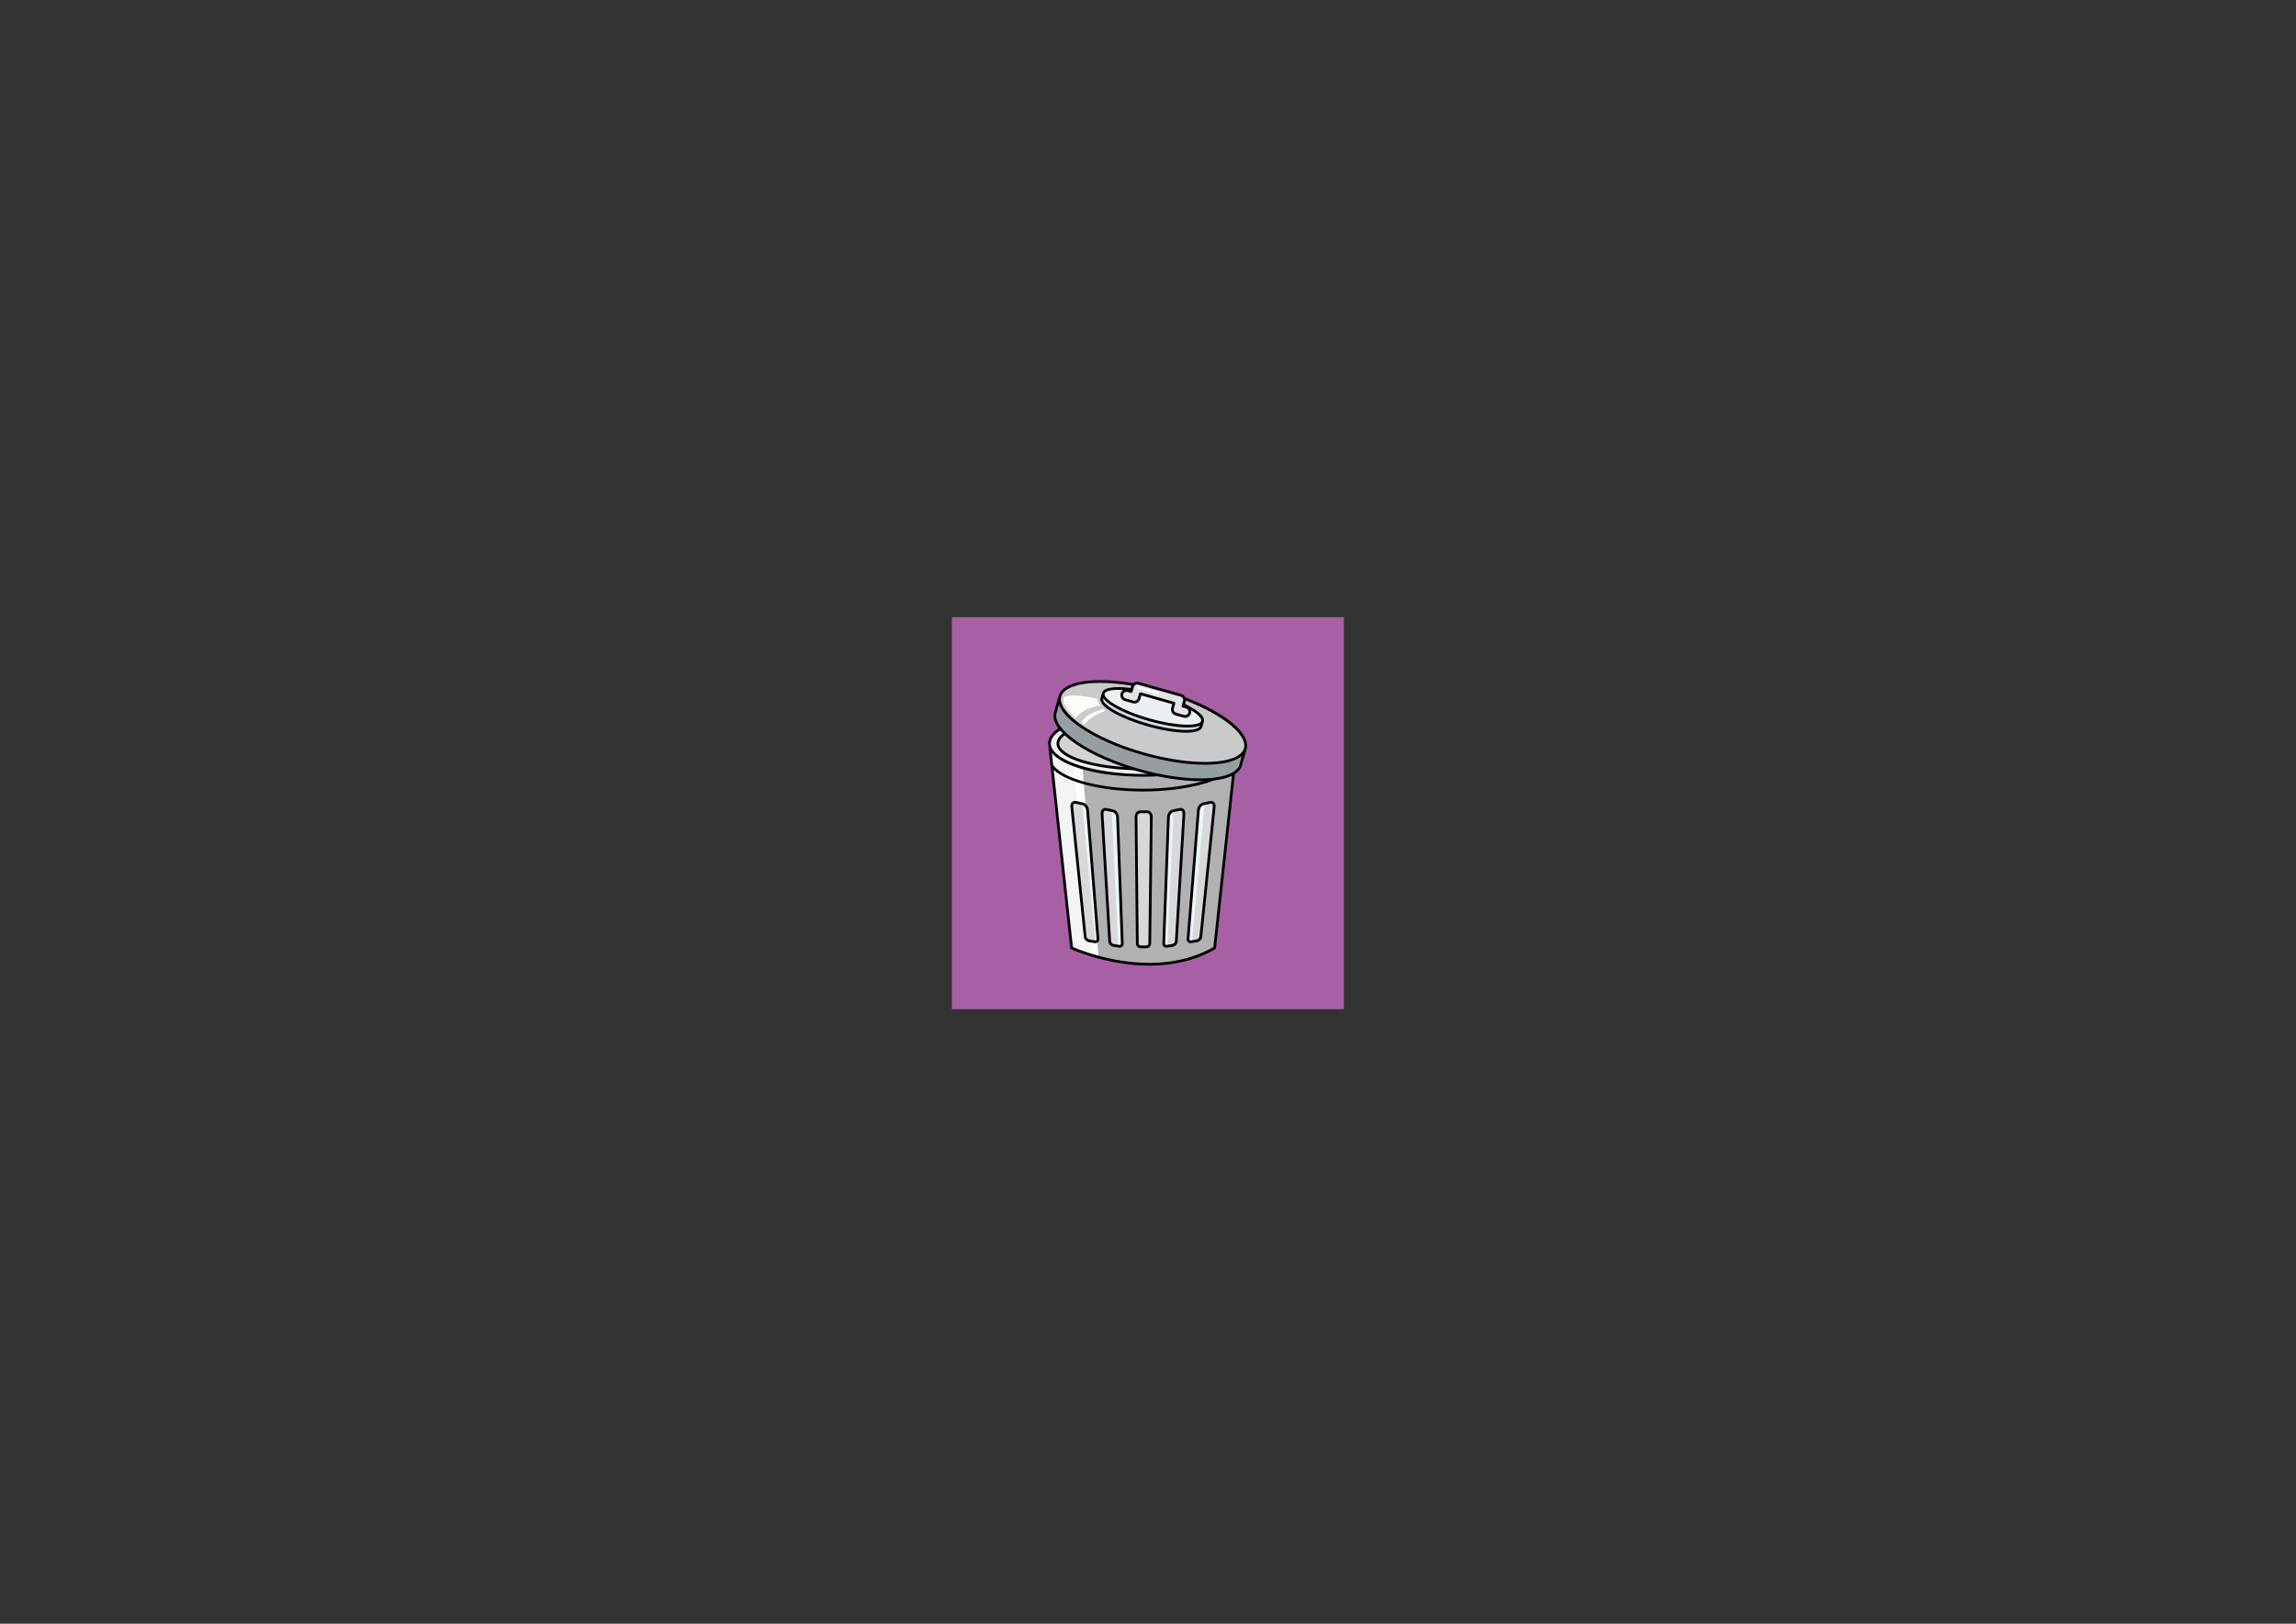 <?xml version="1.0" encoding="utf-8"?>
<!-- Generator: Adobe Illustrator 17.0.1, SVG Export Plug-In . SVG Version: 6.00 Build 0)  -->
<!DOCTYPE svg PUBLIC "-//W3C//DTD SVG 1.1//EN" "http://www.w3.org/Graphics/SVG/1.1/DTD/svg11.dtd">
<svg version="1.1" id="レイヤー_1" xmlns="http://www.w3.org/2000/svg" xmlns:xlink="http://www.w3.org/1999/xlink" x="0px"
	 y="0px" width="841.89px" height="595.28px" viewBox="0 0 841.89 595.28" enable-background="new 0 0 841.89 595.28"
	 xml:space="preserve">
<rect x="0" y="0" width="841.89" height="595.28" fill="#333333" stroke="none"/>
<rect x="350.035" y="227.246" fill="#A660A3" stroke="#A660A3" stroke-width="2" stroke-miterlimit="10" width="141.732" height="141.732"/>
<g>
	<g>
		<path fill="#CFDBE1" d="M452.438,276.043c-0.174-0.077-0.377-0.031-0.503,0.112c-4.392,5.016-17.668,8.386-33.036,8.386
			c-15.367,0-28.644-3.37-33.037-8.385c-0.125-0.143-0.328-0.189-0.502-0.112c-0.174,0.076-0.279,0.256-0.258,0.446l7.684,70.839
			c0.017,0.155,0.116,0.289,0.259,0.352c2.234,0.975,14.089,5.833,28.135,5.833c8.883,0,16.827-1.956,23.611-5.816
			c0.122-0.069,0.202-0.192,0.217-0.332l7.688-70.876C452.717,276.299,452.613,276.119,452.438,276.043z"/>
		<g>
			<path fill="#F4F4F4" d="M385.862,276.155c-0.125-0.143-0.328-0.189-0.502-0.112c-0.174,0.076-0.279,0.256-0.258,0.446
				l7.684,70.839c0.017,0.155,0.116,0.289,0.259,0.352c0.944,0.412,3.612,1.518,7.433,2.658l-7.104-69.624
				C389.989,279.44,387.388,277.897,385.862,276.155z"/>
			<path fill="#FDFDFB" d="M393.374,280.713l7.104,69.624c0.751,0.225,1.551,0.449,2.387,0.67l-5.883-69.125
				C395.702,281.523,394.493,281.134,393.374,280.713z"/>
			<path fill="#B1B1B2" d="M452.438,276.043c-0.174-0.077-0.377-0.031-0.503,0.112c-4.392,5.016-17.668,8.386-33.036,8.386
				c-8.265,0-15.919-0.977-21.917-2.658l5.883,69.125c4.973,1.319,11.372,2.506,18.314,2.506c8.883,0,16.827-1.956,23.611-5.816
				c0.122-0.069,0.202-0.192,0.217-0.332l7.688-70.876C452.717,276.299,452.613,276.119,452.438,276.043z"/>
			<path fill="#EBF0F3" d="M418.899,261.239c-18.827,0-34.17,5.152-34.2,11.535l0.085,0.762
				c1.218,6.008,16.203,10.714,34.115,10.714c17.916,0,32.901-4.707,34.122-10.756l0.081-0.768
				C453.072,266.392,437.728,261.239,418.899,261.239z"/>
		</g>
		<g>
			<path fill="#E8F5FA" d="M420.731,297.612h-2.446c-0.345,0-0.667,0.14-0.929,0.405c-0.327,0.33-0.512,0.813-0.507,1.324
				l0.475,46.428c0.006,0.598,0.523,1.083,1.153,1.083h1.964c0.63,0,1.148-0.486,1.155-1.083l0.568-46.428
				c0.006-0.511-0.177-0.993-0.504-1.324C421.397,297.752,421.076,297.612,420.731,297.612z"/>
			<path fill="#E8F5FA" d="M432.783,296.739l-2.478,0.521c-0.829,0.175-1.533,1.108-1.57,2.08l-1.736,46.431
				c-0.012,0.311,0.113,0.509,0.221,0.619c0.16,0.166,0.393,0.257,0.656,0.257c0.065,0,0.134-0.005,0.203-0.018l1.984-0.335
				c0.655-0.11,1.219-0.704,1.255-1.321l2.803-46.833c0.027-0.455-0.095-0.851-0.343-1.114
				C433.529,296.76,433.172,296.657,432.783,296.739z"/>
			<path fill="#E8F5FA" d="M444.924,294.437c-0.239-0.264-0.584-0.368-0.984-0.284l-2.525,0.531
				c-0.835,0.176-1.608,1.152-1.688,2.131l-3.812,47.289c-0.02,0.248,0.05,0.472,0.197,0.631c0.152,0.165,0.381,0.255,0.645,0.255
				c0.065,0,0.133-0.006,0.204-0.018l2.016-0.341c0.669-0.113,1.267-0.72,1.332-1.352l4.917-47.7
				C445.273,295.113,445.166,294.707,444.924,294.437z"/>
			<path fill="#E8F5FA" d="M408.206,297.26l-2.477-0.521c-0.392-0.083-0.746,0.022-0.995,0.286c-0.249,0.264-0.371,0.66-0.344,1.115
				l2.803,46.833c0.037,0.618,0.6,1.211,1.255,1.321l1.985,0.335c0.071,0.013,0.139,0.018,0.205,0.018
				c0.262,0,0.494-0.092,0.654-0.257c0.107-0.111,0.232-0.31,0.22-0.619l-1.736-46.432
				C409.74,298.367,409.036,297.434,408.206,297.26z"/>
			<path fill="#E8F5FA" d="M397.098,294.685l-2.525-0.531c-0.398-0.082-0.745,0.02-0.983,0.284
				c-0.242,0.269-0.349,0.675-0.301,1.143l4.916,47.7c0.065,0.631,0.662,1.238,1.332,1.352l2.015,0.341
				c0.072,0.012,0.141,0.018,0.208,0.018c0.261,0,0.489-0.091,0.64-0.255c0.149-0.162,0.218-0.38,0.197-0.632l-3.812-47.288
				C398.706,295.836,397.933,294.861,397.098,294.685z"/>
		</g>
		<g>
			<path fill="#D8D8D9" d="M420.731,297.612h-2.446c-0.345,0-0.667,0.14-0.929,0.405c-0.327,0.33-0.512,0.813-0.507,1.324
				l0.475,46.428c0.006,0.598,0.523,1.083,1.153,1.083h1.964c0.63,0,1.148-0.486,1.155-1.083l0.568-46.428
				c0.006-0.511-0.177-0.993-0.504-1.324C421.397,297.752,421.076,297.612,420.731,297.612z"/>
			<path fill="#E8F5FA" d="M430.305,297.26c-0.829,0.175-1.533,1.108-1.57,2.08l-1.736,46.431c-0.012,0.311,0.113,0.509,0.221,0.619
				c0.16,0.166,0.393,0.257,0.656,0.257c0.065,0,0.134-0.005,0.203-0.018l0.012-0.002l2.256-49.377L430.305,297.26z"/>
			<path fill="#D8D8D9" d="M433.778,297.026c-0.249-0.265-0.606-0.369-0.995-0.287l-2.436,0.512l-2.256,49.377l1.972-0.333
				c0.655-0.11,1.219-0.704,1.255-1.321l2.803-46.833C434.148,297.685,434.026,297.289,433.778,297.026z"/>
			<path fill="#E8F5FA" d="M441.414,294.685c-0.835,0.176-1.608,1.152-1.688,2.131l-3.812,47.289
				c-0.02,0.248,0.05,0.472,0.197,0.631c0.152,0.165,0.381,0.255,0.645,0.255c0.065,0,0.133-0.006,0.204-0.018l0.166-0.028
				l4.533-50.313L441.414,294.685z"/>
			<path fill="#D8D8D9" d="M444.924,294.437c-0.239-0.264-0.584-0.368-0.984-0.284l-2.279,0.479l-4.533,50.313l1.85-0.313
				c0.669-0.113,1.267-0.72,1.332-1.352l4.917-47.7C445.273,295.113,445.166,294.707,444.924,294.437z"/>
			<path fill="#D8D8D9" d="M405.729,296.739c-0.392-0.083-0.746,0.022-0.995,0.286c-0.249,0.264-0.371,0.66-0.344,1.115
				l2.803,46.833c0.037,0.618,0.6,1.211,1.255,1.321l1.574,0.266l-2.323-49.407L405.729,296.739z"/>
			<path fill="#E8F5FA" d="M409.777,299.339c-0.037-0.972-0.741-1.905-1.571-2.079l-0.506-0.106l2.323,49.407l0.411,0.069
				c0.071,0.013,0.139,0.018,0.205,0.018c0.262,0,0.494-0.092,0.654-0.257c0.107-0.111,0.232-0.31,0.22-0.619L409.777,299.339z"/>
			<path fill="#D8D8D9" d="M394.572,294.153c-0.398-0.082-0.745,0.02-0.983,0.284c-0.242,0.269-0.349,0.675-0.301,1.143l4.916,47.7
				c0.065,0.631,0.662,1.238,1.332,1.352l2.015,0.341c0.01,0.001,0.018,0.001,0.028,0.002l-4.706-50.338L394.572,294.153z"/>
			<path fill="#E8F5FA" d="M398.785,296.816c-0.079-0.979-0.852-1.955-1.688-2.131l-0.224-0.047l4.706,50.338
				c0.062,0.009,0.122,0.016,0.18,0.016c0.261,0,0.489-0.091,0.64-0.255c0.149-0.162,0.218-0.38,0.197-0.632L398.785,296.816z"/>
		</g>
		<ellipse fill="#D3D3D4" cx="419.214" cy="272.445" rx="31.543" ry="9.289"/>
		<path d="M419.159,282.428c17.805,0,31.752-4.317,31.752-9.829c0-5.511-13.947-9.828-31.752-9.828
			c-17.805,0-31.753,4.317-31.753,9.828C387.407,278.111,401.354,282.428,419.159,282.428z M419.159,263.771
			c18.396,0,30.752,4.565,30.752,8.828c0,4.264-12.357,8.829-30.752,8.829c-18.396,0-30.753-4.565-30.753-8.829
			C388.407,268.336,400.764,263.771,419.159,263.771z"/>
		<path d="M419.159,260.449c-19.542,0-34.849,5.337-34.849,12.151c0,0.016,0.003,0.032,0.003,0.049c0,0.002-0.001,0.004,0,0.005
			l0.002,0.022c0.004,0.258,0.035,0.512,0.083,0.766l8.043,74.142c0.019,0.174,0.127,0.325,0.286,0.399
			c0.195,0.091,13.176,6.024,28.725,6.024c7.844,0,16.343-1.511,24.18-6.045c0.138-0.08,0.229-0.22,0.247-0.379l8.043-74.147
			c0.046-0.247,0.076-0.496,0.081-0.748l0.004-0.035c0-0.003-0.001-0.005-0.001-0.008c0-0.015,0.003-0.03,0.003-0.046
			C454.008,265.786,438.701,260.449,419.159,260.449z M419.159,261.449c18.334,0,33.825,5.099,33.848,11.138l-0.078,0.718
			c-1.149,5.731-16.141,10.445-33.77,10.445c-17.625,0-32.615-4.713-33.77-10.442l-0.079-0.725
			C385.338,266.546,400.827,261.449,419.159,261.449z M444.911,347.223c-21.725,12.389-48.607,1.237-51.507-0.033l-7.05-64.996
			c4.864,4.739,17.981,7.975,32.806,7.975c14.612,0,27.77-3.248,32.808-7.994L444.911,347.223z M452.137,280.607
			c-0.064,0.03-0.124,0.071-0.173,0.128c-4.107,4.886-17.903,8.433-32.805,8.433c-15.458,0-28.958-3.491-32.829-8.489
			c-0.043-0.056-0.097-0.1-0.155-0.132l-0.489-4.504c4.164,5.084,17.377,8.706,33.473,8.706c16.096,0,29.31-3.623,33.473-8.707
			L452.137,280.607z"/>
		<path d="M420.585,297.112h-2.446c-0.514,0-1.007,0.212-1.388,0.596c-0.447,0.452-0.7,1.103-0.693,1.785l0.475,46.428
			c0.009,0.949,0.816,1.721,1.798,1.721h1.964c0.982,0,1.789-0.772,1.8-1.72l0.568-46.429c0.008-0.682-0.243-1.332-0.69-1.785
			C421.593,297.324,421.1,297.112,420.585,297.112z M421.095,345.911c-0.005,0.404-0.364,0.732-0.8,0.732h-1.964
			c-0.436,0-0.794-0.328-0.798-0.731l-0.475-46.429c-0.004-0.417,0.143-0.807,0.404-1.071c0.135-0.137,0.363-0.3,0.677-0.3h2.446
			c0.314,0,0.541,0.163,0.677,0.3c0.26,0.264,0.406,0.654,0.401,1.07L421.095,345.911z"/>
		<path d="M432.505,296.253l-2.477,0.521c-1.119,0.236-2.033,1.416-2.083,2.686l-1.736,46.432c-0.016,0.419,0.127,0.807,0.401,1.091
			c0.282,0.292,0.679,0.454,1.118,0.454c0.102,0,0.207-0.009,0.313-0.027l1.983-0.335c0.95-0.161,1.737-1.003,1.792-1.919
			l2.803-46.832c0.038-0.634-0.146-1.201-0.518-1.596C433.702,296.303,433.113,296.126,432.505,296.253z M430.819,345.097
			c-0.027,0.455-0.467,0.909-0.961,0.992l-1.984,0.335c-0.223,0.039-0.425-0.012-0.544-0.135c-0.085-0.089-0.127-0.213-0.122-0.36
			l1.736-46.431c0.031-0.805,0.622-1.605,1.29-1.746l2.477-0.521c0.063-0.013,0.125-0.02,0.185-0.02
			c0.191,0,0.352,0.068,0.479,0.202c0.181,0.192,0.269,0.494,0.248,0.85L430.819,345.097z"/>
		<path d="M445.257,294.151c-0.39-0.433-0.982-0.613-1.596-0.483l-2.525,0.531c-1.128,0.238-2.093,1.428-2.197,2.71l-3.812,47.289
			c-0.035,0.43,0.095,0.828,0.366,1.121c0.276,0.299,0.672,0.463,1.115,0.463c0.102,0,0.207-0.009,0.315-0.027l2.015-0.341
			c0.953-0.161,1.772-1.005,1.867-1.922l4.917-47.7C445.788,295.139,445.623,294.557,445.257,294.151z M444.726,295.689l-4.916,47.7
			c-0.048,0.467-0.533,0.952-1.039,1.038l-2.015,0.341c-0.225,0.038-0.419-0.01-0.529-0.128c-0.101-0.109-0.112-0.257-0.103-0.362
			l3.811-47.288c0.068-0.836,0.712-1.666,1.406-1.813l2.525-0.531c0.065-0.014,0.129-0.021,0.189-0.021
			c0.187,0,0.341,0.066,0.458,0.195C444.686,295.011,444.764,295.328,444.726,295.689z"/>
		<path d="M408.193,296.773l-2.477-0.521c-0.605-0.128-1.196,0.05-1.597,0.475c-0.372,0.395-0.556,0.961-0.518,1.596l2.803,46.832
			c0.054,0.915,0.842,1.758,1.792,1.919l1.983,0.335c0.107,0.018,0.212,0.027,0.314,0.027c0.439,0,0.836-0.162,1.118-0.455
			c0.274-0.285,0.416-0.672,0.401-1.091l-1.736-46.432C410.229,298.19,409.314,297.01,408.193,296.773z M410.892,346.289
			c-0.092,0.096-0.233,0.148-0.398,0.148c-0.047,0-0.096-0.004-0.147-0.013l-1.983-0.335c-0.493-0.083-0.933-0.538-0.96-0.992
			l-2.803-46.833c-0.021-0.356,0.067-0.658,0.248-0.851c0.126-0.134,0.287-0.202,0.478-0.202c0.059,0,0.122,0.007,0.185,0.02
			l2.476,0.521c0.669,0.141,1.259,0.94,1.29,1.745l1.736,46.432C411.019,346.076,410.977,346.201,410.892,346.289z"/>
		<path d="M397.086,294.199l-2.525-0.531c-0.614-0.13-1.206,0.051-1.596,0.483c-0.366,0.406-0.531,0.989-0.464,1.641l4.916,47.7
			c0.094,0.917,0.914,1.761,1.866,1.922l2.015,0.341c0.108,0.018,0.214,0.027,0.315,0.027c0.444,0,0.84-0.165,1.115-0.463
			c0.27-0.293,0.4-0.691,0.365-1.121l-3.812-47.289C399.179,295.627,398.214,294.436,397.086,294.199z M401.994,344.64
			c-0.109,0.119-0.306,0.167-0.529,0.128l-2.015-0.341c-0.505-0.085-0.99-0.57-1.038-1.038l-4.916-47.7
			c-0.037-0.362,0.04-0.678,0.211-0.869c0.117-0.13,0.271-0.195,0.458-0.195c0.06,0,0.124,0.007,0.19,0.021l2.525,0.531
			c0.695,0.146,1.339,0.976,1.406,1.812l3.812,47.289C402.107,344.383,402.095,344.53,401.994,344.64z"/>
	</g>
	<g>
		<g>
			<path fill="#C9CACA" d="M440.923,259.046l-0.12-0.058c-0.309-0.147-0.623-0.293-0.939-0.438l-0.265-0.124
				c-0.281-0.127-0.565-0.254-0.851-0.38l-0.378-0.168c-0.249-0.109-0.501-0.217-0.791-0.339l-0.468-0.199
				c-0.233-0.098-0.471-0.194-0.76-0.311l-1.199-0.478c-0.125-0.049-0.263-0.037-0.378,0.029c-0.114,0.067-0.192,0.183-0.211,0.314
				c0,0.001-0.008,0.059-0.008,0.061c-0.009,0.059-0.015,0.118-0.031,0.177l-0.221,0.779c-0.057,0.203,0.039,0.418,0.228,0.51
				l1.81,0.944l0.212-0.381l-0.151,0.415l0.584,0.336c0.003,0.003,0.006,0.004,0.008,0.006c2.342,1.387,3.775,2.706,4.151,3.828
				c0.02,0.061,0.038,0.121,0.059,0.229c0.009,0.048,0.02,0.097,0.025,0.162l0.005,0.09c0.001,0.025,0.004,0.052,0.003,0.081
				c0,0.026-0.003,0.052-0.01,0.109l-0.004,0.072c-0.009,0.061-0.022,0.122-0.039,0.182l-0.541,1.914
				c-0.493,1.742-4.423,2.296-10.515,1.484c-2.876-0.384-6.041-1.052-9.153-1.931c-4.869-1.376-9.313-3.15-12.514-4.995
				c-3.253-1.876-4.843-3.624-4.476-4.92l0.541-1.915c0.479-1.697,4.25-2.276,10.084-1.552c0.213,0.027,0.415-0.107,0.473-0.313
				l0.171-0.596c0.005-0.01,0.031-0.073,0.035-0.085c0.042-0.121,0.03-0.255-0.036-0.366c-0.066-0.111-0.177-0.187-0.305-0.207
				c-0.302-0.05-0.603-0.099-0.925-0.148c-0.373-0.057-0.742-0.109-1.109-0.161l-0.343-0.048l-0.689-0.088l-3.372-0.351
				c-0.246-0.02-0.491-0.04-0.734-0.057l-0.248-0.015c-0.31-0.021-0.62-0.042-0.924-0.057l-0.115-0.005
				c-8.616-0.439-14.784,0.963-16.92,3.847c-0.018,0.024-0.035,0.049-0.061,0.091c-0.079,0.113-0.157,0.226-0.224,0.343
				c-0.031,0.055-0.058,0.11-0.085,0.167l-0.061,0.121c-0.029,0.055-0.057,0.11-0.081,0.166c-0.066,0.156-0.123,0.315-0.168,0.477
				c-1.775,6.279,11.964,15.679,30.625,20.955c4.612,1.304,9.157,2.26,13.51,2.84c4.166,0.556,8.011,0.749,11.428,0.572
				c6.866-0.354,11.286-2.26,12.127-5.232c0.011-0.037,0.018-0.076,0.025-0.115l0.012-0.058c0.028-0.113,0.055-0.227,0.072-0.343
				C457.298,269.692,451.256,263.996,440.923,259.046z"/>
			<path fill="#EBF0F3" d="M434.141,262.756l-2.933-0.829c-0.484-0.137-0.887-0.455-1.133-0.896
				c-0.246-0.441-0.307-0.95-0.169-1.434l0.354-1.257c0.065-0.231-0.069-0.472-0.3-0.537l-11.173-3.158
				c-0.232-0.065-0.472,0.069-0.537,0.3l-0.356,1.257c-0.278,0.983-1.314,1.586-2.328,1.303l-2.932-0.829
				c-0.484-0.137-0.887-0.455-1.133-0.896c-0.246-0.44-0.306-0.95-0.169-1.434c0.106-0.375,0.333-0.708,0.656-0.961
				c0.143-0.112,0.201-0.301,0.147-0.474c-0.054-0.173-0.207-0.292-0.391-0.304c-4.056-0.221-6.584,0.363-6.934,1.603
				c-0.609,2.152,5.993,6.507,16.79,9.559c3.155,0.892,6.311,1.562,9.126,1.938c1.464,0.195,2.837,0.312,4.081,0.346
				c3.608,0.101,5.775-0.48,6.102-1.637c0.028-0.099,0.042-0.204,0.042-0.316c-0.003-1.038-1.348-2.43-3.786-3.919
				c-0.147-0.089-0.33-0.085-0.472,0.011c-0.141,0.096-0.214,0.266-0.185,0.434c0.049,0.288,0.037,0.566-0.037,0.828
				C436.192,262.437,435.152,263.039,434.141,262.756z"/>
			<path fill="#CFDBE1" d="M439.799,265.759c-1.103,0.443-2.833,0.645-5.002,0.585c-3.646-0.102-8.462-0.934-13.277-2.295
				c-7.902-2.234-14.518-5.502-16.464-8.132c-0.099-0.133-0.265-0.199-0.429-0.168c-0.163,0.03-0.295,0.15-0.34,0.31l-0.019,0.067
				c-0.327,1.157,1.215,2.788,4.342,4.59c3.18,1.833,7.6,3.597,12.448,4.967c3.194,0.903,6.241,1.552,9.057,1.927
				c4.396,0.587,9.719,0.604,10.266-1.327c0.046-0.16-0.004-0.332-0.127-0.443C440.13,265.728,439.953,265.697,439.799,265.759z"/>
			<path fill="#E3E3E4" d="M414.838,253.679l-1.259-0.356c-0.857-0.24-1.735,0.274-1.969,1.103c-0.24,0.847,0.254,1.731,1.102,1.971
				l2.932,0.829c0.857,0.244,1.736-0.27,1.971-1.102l0.513-1.815c0.02-0.069,0.091-0.121,0.179-0.101l12.29,3.475
				c0.077,0.022,0.122,0.102,0.101,0.179l-0.513,1.815c-0.24,0.848,0.254,1.732,1.102,1.971l2.931,0.829
				c0.076,0.022,0.152,0.037,0.228,0.047c0.78,0.104,1.53-0.39,1.745-1.149c0.116-0.41,0.065-0.842-0.144-1.213
				c-0.208-0.372-0.549-0.642-0.959-0.757l-1.258-0.356c-0.036-0.01-0.068-0.035-0.087-0.068c-0.019-0.034-0.023-0.074-0.012-0.111
				l0.513-1.816c0.239-0.847-0.255-1.731-1.103-1.971l-15.641-4.422c-0.856-0.244-1.736,0.269-1.971,1.102l-0.513,1.815
				C414.998,253.647,414.942,253.69,414.838,253.679z"/>
			<path fill="#959EA3" d="M455.525,277.065c-0.156-0.104-0.362-0.097-0.511,0.018c-2.088,1.627-5.734,2.619-10.543,2.867
				c-3.432,0.177-7.295-0.017-11.483-0.575c-4.369-0.583-8.927-1.541-13.549-2.848c-15.677-4.432-28.26-11.897-30.601-18.154
				c-0.065-0.177-0.238-0.289-0.426-0.282c-0.188,0.008-0.349,0.135-0.401,0.316l-0.826,2.919c-0.84,2.97,1.928,6.909,7.593,10.806
				c5.79,3.983,13.971,7.587,23.034,10.149c4.611,1.304,9.157,2.259,13.511,2.84c4.166,0.556,8.01,0.748,11.427,0.572
				c6.867-0.354,11.287-2.26,12.126-5.231l0.825-2.918C455.753,277.364,455.681,277.171,455.525,277.065z"/>
		</g>
		<path d="M434.762,255.733c-0.038-0.015-0.078-0.015-0.117-0.02c-0.26-0.593-0.764-1.075-1.434-1.265l-15.642-4.422
			c-0.199-0.056-0.405-0.085-0.611-0.085c-0.547,0-1.056,0.207-1.453,0.547c-0.052-0.031-0.109-0.055-0.172-0.066
			c-14.759-2.474-25.677-0.594-27.169,4.681c0,0,0,0,0,0.001l-1.707,6.034c-0.933,3.301,1.854,7.39,7.848,11.512
			c5.848,4.022,14.095,7.658,23.224,10.239c8.069,2.281,15.982,3.5,22.605,3.499c0.87,0,1.719-0.021,2.542-0.063
			c7.266-0.375,11.78-2.399,12.713-5.7l1.707-6.034c0,0,0,0,0,0C458.667,269.033,449.692,261.455,434.762,255.733z M437.071,260.595
			c2.58,1.617,3.601,2.96,3.388,3.711l0,0.001c-0.212,0.738-1.838,1.486-5.75,1.377c-3.641-0.102-8.3-0.909-13.121-2.271
			c-10.435-2.95-17.095-7.174-16.545-9.12c0.262-0.926,2.469-1.601,6.799-1.331c-0.454,0.289-0.806,0.733-0.959,1.275
			c-0.336,1.189,0.357,2.431,1.547,2.768l2.933,0.828c0.2,0.056,0.405,0.085,0.611,0.085c0.998,0,1.884-0.671,2.155-1.632
			l0.377-1.334l11.329,3.202l-0.377,1.334c-0.164,0.576-0.092,1.182,0.2,1.705c0.292,0.522,0.771,0.9,1.347,1.063l2.933,0.829
			c0.2,0.056,0.405,0.085,0.611,0.085c0.997,0,1.884-0.671,2.156-1.632c0.109-0.385,0.104-0.782,0.007-1.159
			c0.094,0.057,0.195,0.115,0.285,0.171C437.023,260.564,437.045,260.579,437.071,260.595z M404.502,256.207l0.06-0.211
			c2.031,2.952,9.414,6.303,16.754,8.378c4.897,1.384,9.644,2.204,13.364,2.309c0.251,0.007,0.506,0.011,0.764,0.011
			c1.619,0,3.341-0.156,4.532-0.683l-0.059,0.207c-0.55,1.946-8.435,2.058-18.872-0.893
			C410.612,262.376,403.952,258.153,404.502,256.207z M417.298,250.988l15.642,4.422c0.659,0.187,1.043,0.874,0.857,1.533
			l-0.514,1.815c-0.075,0.266,0.079,0.542,0.345,0.617l1.258,0.356c0.319,0.09,0.584,0.299,0.746,0.588
			c0.162,0.29,0.202,0.625,0.112,0.944c-0.182,0.642-0.881,1.041-1.534,0.857l-2.933-0.828c-0.319-0.091-0.584-0.3-0.746-0.589
			c-0.162-0.29-0.201-0.625-0.111-0.944l0.513-1.816c0.075-0.266-0.079-0.542-0.345-0.617l-12.291-3.474
			c-0.045-0.013-0.091-0.019-0.136-0.019c-0.218,0-0.418,0.144-0.481,0.364l-0.514,1.816c-0.181,0.641-0.88,1.041-1.532,0.856
			l-2.933-0.828c-0.659-0.187-1.043-0.874-0.857-1.533c0.181-0.643,0.884-1.04,1.532-0.857l1.258,0.355
			c0.267,0.075,0.542-0.079,0.617-0.345l0.513-1.815C415.947,251.203,416.648,250.804,417.298,250.988z M414.882,251.363
			c-0.028,0.07-0.058,0.137-0.079,0.21l-0.183,0.649c-3.107-0.392-9.775-0.9-10.538,1.798l0,0.001l-0.541,1.914
			c-0.932,3.297,8.184,7.795,17.235,10.354c4.958,1.402,10.236,2.318,14.151,2.317c3.231,0,5.533-0.624,5.955-2.116l0.54-1.913
			c0.044-0.155,0.065-0.311,0.067-0.467c0-0.018-0.002-0.037-0.003-0.055c-0.001-0.06-0.002-0.12-0.009-0.18
			c-0.005-0.041-0.014-0.083-0.021-0.125c-0.006-0.037-0.011-0.074-0.019-0.111c-0.015-0.063-0.034-0.126-0.055-0.189
			c-0.005-0.016-0.008-0.031-0.013-0.047c-0.026-0.074-0.056-0.149-0.089-0.224c-0.002-0.004-0.003-0.008-0.005-0.012
			c-0.601-1.336-2.376-2.667-4.215-3.753c-0.002-0.002-0.005-0.003-0.008-0.005c-0.091-0.054-0.182-0.107-0.273-0.159
			c-0.019-0.011-0.038-0.022-0.056-0.032c-0.075-0.043-0.15-0.085-0.225-0.127c-0.035-0.02-0.07-0.04-0.105-0.059
			c-0.06-0.033-0.119-0.065-0.178-0.098c-0.05-0.027-0.1-0.055-0.15-0.082c-0.044-0.024-0.087-0.047-0.131-0.071
			c-0.065-0.035-0.131-0.07-0.195-0.104c-0.028-0.015-0.056-0.029-0.083-0.044c-0.08-0.042-0.16-0.084-0.238-0.124
			c-0.014-0.007-0.027-0.014-0.041-0.021c-0.294-0.152-0.581-0.295-0.854-0.428l0.239-0.844c0.036-0.127,0.055-0.256,0.067-0.383
			c13.728,5.34,22.67,12.661,21.308,17.486c0,0,0,0,0,0l0,0.002c-0.797,2.814-5.099,4.626-11.803,4.972
			c-6.982,0.362-15.797-0.847-24.823-3.399c-9.027-2.552-17.17-6.139-22.929-10.1c-5.531-3.804-8.247-7.601-7.452-10.416l0-0.001v0
			C390.443,250.724,401.016,249.085,414.882,251.363z M442.625,285.326c-6.98,0.36-15.797-0.848-24.824-3.4
			c-9.026-2.551-17.169-6.138-22.929-10.1c-5.531-3.805-8.248-7.602-7.452-10.416l0.895-3.164c0.869,2.6,3.489,5.476,7.697,8.37
			c5.847,4.022,14.095,7.658,23.224,10.239c8.068,2.281,15.98,3.499,22.604,3.499c0.87,0,1.719-0.021,2.542-0.064
			c5.1-0.263,8.838-1.342,10.94-3.101l-0.895,3.163C453.632,283.168,449.33,284.98,442.625,285.326z"/>
		<path fill="#FCFBF7" d="M390.339,255.444c0,0,2.82-1.381,12.055,0.73c0,0-0.153,1.151,1.276,2.512c0,0-6.208,0.441-9.256,4.622
			C394.414,263.309,388.267,257.803,390.339,255.444z"/>
		<path fill="#FFFFFF" d="M404.524,259.972c0,0-6.125,1.282-7.919,4.85l1.013,0.818c0,0,2.309-3.401,7.801-5.06L404.524,259.972z"/>
		<path fill="#FFFFFF" d="M424.936,254.236c-0.066,0.231-0.308,0.363-0.539,0.297l-7.111-2.055
			c-0.231-0.066-0.364-0.308-0.297-0.539l0,0c0.066-0.231,0.308-0.364,0.539-0.297l7.111,2.054
			C424.87,253.763,425.003,254.005,424.936,254.236L424.936,254.236z"/>
	</g>
</g>
</svg>
